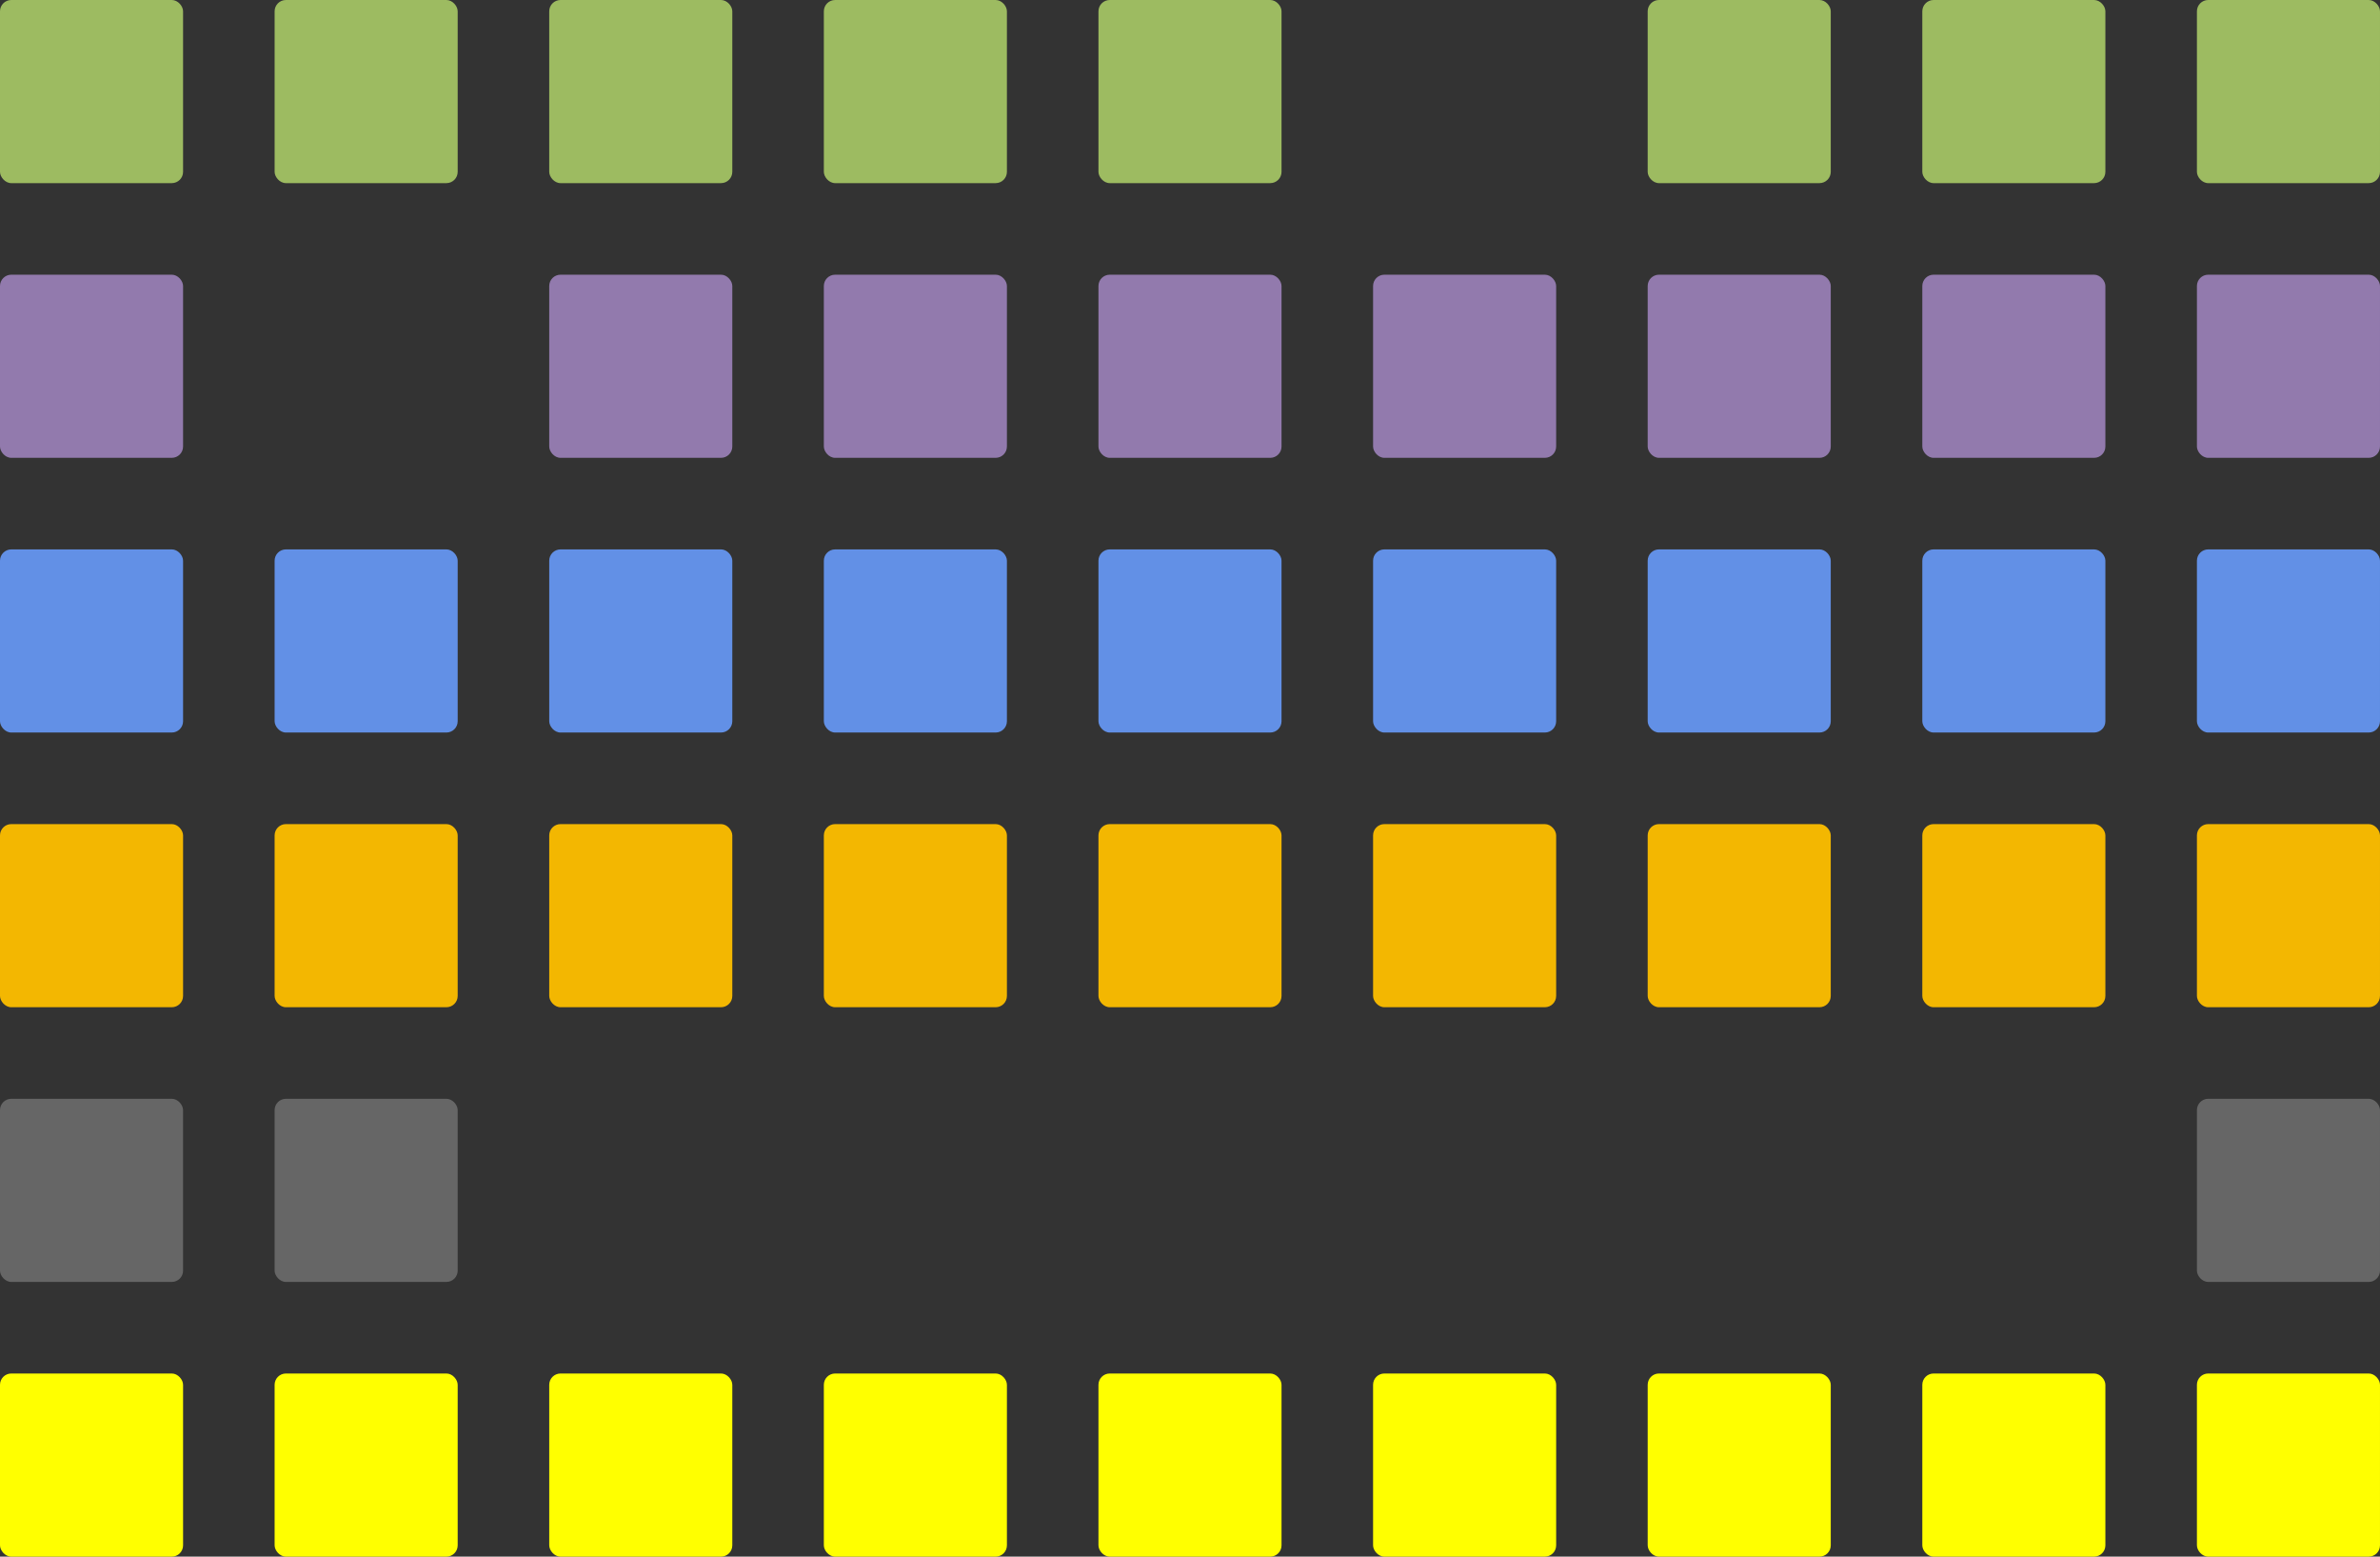 <?xml version="1.0" encoding="UTF-8" standalone="no"?>
<!-- Created with Inkscape (http://www.inkscape.org/) -->

<svg
   xmlns:dc="http://purl.org/dc/elements/1.1/"
   xmlns:cc="http://creativecommons.org/ns#"
   xmlns:rdf="http://www.w3.org/1999/02/22-rdf-syntax-ns#"
   xmlns:svg="http://www.w3.org/2000/svg"
   xmlns="http://www.w3.org/2000/svg"
   xmlns:sodipodi="http://sodipodi.sourceforge.net/DTD/sodipodi-0.dtd"
   xmlns:inkscape="http://www.inkscape.org/namespaces/inkscape"
   width="130mm"
   height="85mm"
   viewBox="0 0 460.63 301.181"
   id="svg2"
   version="1.1"
   inkscape:version="0.91 r13725"
   sodipodi:docname="naf4-logo.svg">
  <rect x="0" y="0" width="460.63" height="301.181" fill="#333333" stroke="none"/>
  <title
     id="title4589">NAF4 logo</title>
  <defs
     id="defs4" />
  <sodipodi:namedview
     id="base"
     pagecolor="#ffffff"
     bordercolor="#666666"
     borderopacity="1.0"
     inkscape:pageopacity="0.0"
     inkscape:pageshadow="2"
     inkscape:zoom="0.62"
     inkscape:cx="-319.64694"
     inkscape:cy="189.11832"
     inkscape:document-units="cm"
     inkscape:current-layer="g4460"
     showgrid="false"
     inkscape:window-width="1855"
     inkscape:window-height="1056"
     inkscape:window-x="65"
     inkscape:window-y="24"
     inkscape:window-maximized="1"
     units="mm"
     fit-margin-top="0"
     fit-margin-left="0"
     fit-margin-right="0"
     fit-margin-bottom="0">
    <inkscape:grid
       type="xygrid"
       id="grid4180"
       originx="-17.717"
       originy="-97.441" />
  </sodipodi:namedview>
  <g
     transform="translate(-17.717,-653.74)"
     id="g4460"
     inkscape:groupmode="layer"
     inkscape:label="naf4 logo">
    <g
       id="g4228"
       transform="translate(0,44.291)">
      <rect
         ry="2.186"
         y="875.197"
         x="389.764"
         height="35.433"
         width="35.433"
         id="rect4552"
         style="opacity:1;fill:#ffff00;fill-opacity:1;stroke:#000000;stroke-width:0;stroke-linecap:round;stroke-linejoin:round;stroke-miterlimit:4;stroke-dasharray:none;stroke-dashoffset:0;stroke-opacity:1" />
      <rect
         style="opacity:1;fill:#ffff00;fill-opacity:1;stroke:#000000;stroke-width:0;stroke-linecap:round;stroke-linejoin:round;stroke-miterlimit:4;stroke-dasharray:none;stroke-dashoffset:0;stroke-opacity:1"
         id="rect4554"
         width="35.433"
         height="35.433"
         x="336.614"
         y="875.197"
         ry="2.186" />
      <rect
         ry="2.186"
         y="875.197"
         x="283.465"
         height="35.433"
         width="35.433"
         id="rect4556"
         style="opacity:1;fill:#ffff00;fill-opacity:1;stroke:#000000;stroke-width:0;stroke-linecap:round;stroke-linejoin:round;stroke-miterlimit:4;stroke-dasharray:none;stroke-dashoffset:0;stroke-opacity:1" />
      <rect
         style="opacity:1;fill:#ffff00;fill-opacity:1;stroke:#000000;stroke-width:0;stroke-linecap:round;stroke-linejoin:round;stroke-miterlimit:4;stroke-dasharray:none;stroke-dashoffset:0;stroke-opacity:1"
         id="rect4558"
         width="35.433"
         height="35.433"
         x="230.315"
         y="875.197"
         ry="2.186" />
      <rect
         ry="2.186"
         y="875.197"
         x="177.165"
         height="35.433"
         width="35.433"
         id="rect4560"
         style="opacity:1;fill:#ffff00;fill-opacity:1;stroke:#000000;stroke-width:0;stroke-linecap:round;stroke-linejoin:round;stroke-miterlimit:4;stroke-dasharray:none;stroke-dashoffset:0;stroke-opacity:1" />
      <rect
         style="opacity:1;fill:#ffff00;fill-opacity:1;stroke:#000000;stroke-width:0;stroke-linecap:round;stroke-linejoin:round;stroke-miterlimit:4;stroke-dasharray:none;stroke-dashoffset:0;stroke-opacity:1"
         id="rect4562"
         width="35.433"
         height="35.433"
         x="124.016"
         y="875.197"
         ry="2.186" />
      <rect
         ry="2.186"
         y="875.197"
         x="70.866"
         height="35.433"
         width="35.433"
         id="rect4564"
         style="opacity:1;fill:#ffff00;fill-opacity:1;stroke:#000000;stroke-width:0;stroke-linecap:round;stroke-linejoin:round;stroke-miterlimit:4;stroke-dasharray:none;stroke-dashoffset:0;stroke-opacity:1" />
      <rect
         style="opacity:1;fill:#ffff00;fill-opacity:1;stroke:#000000;stroke-width:0;stroke-linecap:round;stroke-linejoin:round;stroke-miterlimit:4;stroke-dasharray:none;stroke-dashoffset:0;stroke-opacity:1"
         id="rect4566"
         width="35.433"
         height="35.433"
         x="17.717"
         y="875.197"
         ry="2.186" />
      <rect
         ry="2.186"
         y="875.197"
         x="442.913"
         height="35.433"
         width="35.433"
         id="rect4568"
         style="opacity:1;fill:#ffff00;fill-opacity:1;stroke:#000000;stroke-width:0;stroke-linecap:round;stroke-linejoin:round;stroke-miterlimit:4;stroke-dasharray:none;stroke-dashoffset:0;stroke-opacity:1" />
      <rect
         style="opacity:1;fill:#666666;fill-opacity:1;stroke:#000000;stroke-width:0;stroke-linecap:round;stroke-linejoin:round;stroke-miterlimit:4;stroke-dasharray:none;stroke-dashoffset:0;stroke-opacity:1"
         id="rect4207"
         width="35.433"
         height="35.433"
         x="70.866"
         y="822.047"
         ry="2.186" />
      <rect
         ry="2.186"
         y="822.047"
         x="17.717"
         height="35.433"
         width="35.433"
         id="rect4209"
         style="opacity:1;fill:#666666;fill-opacity:1;stroke:#000000;stroke-width:0;stroke-linecap:round;stroke-linejoin:round;stroke-miterlimit:4;stroke-dasharray:none;stroke-dashoffset:0;stroke-opacity:1" />
      <rect
         style="opacity:1;fill:#666666;fill-opacity:1;stroke:#000000;stroke-width:0;stroke-linecap:round;stroke-linejoin:round;stroke-miterlimit:4;stroke-dasharray:none;stroke-dashoffset:0;stroke-opacity:1"
         id="rect4211"
         width="35.433"
         height="35.433"
         x="442.913"
         y="822.047"
         ry="2.186" />
      <rect
         ry="2.186"
         y="768.898"
         x="389.764"
         height="35.433"
         width="35.433"
         id="rect4215"
         style="opacity:1;fill:#f3b701;fill-opacity:1;stroke:#000000;stroke-width:0;stroke-linecap:round;stroke-linejoin:round;stroke-miterlimit:4;stroke-dasharray:none;stroke-dashoffset:0;stroke-opacity:1" />
      <rect
         style="opacity:1;fill:#f3b701;fill-opacity:1;stroke:#000000;stroke-width:0;stroke-linecap:round;stroke-linejoin:round;stroke-miterlimit:4;stroke-dasharray:none;stroke-dashoffset:0;stroke-opacity:1"
         id="rect4217"
         width="35.433"
         height="35.433"
         x="336.614"
         y="768.898"
         ry="2.186" />
      <rect
         ry="2.186"
         y="768.898"
         x="283.465"
         height="35.433"
         width="35.433"
         id="rect4219"
         style="opacity:1;fill:#f3b701;fill-opacity:1;stroke:#000000;stroke-width:0;stroke-linecap:round;stroke-linejoin:round;stroke-miterlimit:4;stroke-dasharray:none;stroke-dashoffset:0;stroke-opacity:1" />
      <rect
         style="opacity:1;fill:#f3b701;fill-opacity:1;stroke:#000000;stroke-width:0;stroke-linecap:round;stroke-linejoin:round;stroke-miterlimit:4;stroke-dasharray:none;stroke-dashoffset:0;stroke-opacity:1"
         id="rect4221"
         width="35.433"
         height="35.433"
         x="230.315"
         y="768.898"
         ry="2.186" />
      <rect
         ry="2.186"
         y="768.898"
         x="177.165"
         height="35.433"
         width="35.433"
         id="rect4223"
         style="opacity:1;fill:#f3b701;fill-opacity:1;stroke:#000000;stroke-width:0;stroke-linecap:round;stroke-linejoin:round;stroke-miterlimit:4;stroke-dasharray:none;stroke-dashoffset:0;stroke-opacity:1" />
      <rect
         style="opacity:1;fill:#f3b701;fill-opacity:1;stroke:#000000;stroke-width:0;stroke-linecap:round;stroke-linejoin:round;stroke-miterlimit:4;stroke-dasharray:none;stroke-dashoffset:0;stroke-opacity:1"
         id="rect4225"
         width="35.433"
         height="35.433"
         x="124.016"
         y="768.898"
         ry="2.186" />
      <rect
         ry="2.186"
         y="768.898"
         x="70.866"
         height="35.433"
         width="35.433"
         id="rect4227"
         style="opacity:1;fill:#f3b701;fill-opacity:1;stroke:#000000;stroke-width:0;stroke-linecap:round;stroke-linejoin:round;stroke-miterlimit:4;stroke-dasharray:none;stroke-dashoffset:0;stroke-opacity:1" />
      <rect
         style="opacity:1;fill:#f3b701;fill-opacity:1;stroke:#000000;stroke-width:0;stroke-linecap:round;stroke-linejoin:round;stroke-miterlimit:4;stroke-dasharray:none;stroke-dashoffset:0;stroke-opacity:1"
         id="rect4229"
         width="35.433"
         height="35.433"
         x="17.717"
         y="768.898"
         ry="2.186" />
      <rect
         ry="2.186"
         y="768.898"
         x="442.913"
         height="35.433"
         width="35.433"
         id="rect4231"
         style="opacity:1;fill:#f3b701;fill-opacity:1;stroke:#000000;stroke-width:0;stroke-linecap:round;stroke-linejoin:round;stroke-miterlimit:4;stroke-dasharray:none;stroke-dashoffset:0;stroke-opacity:1" />
      <rect
         style="opacity:1;fill:#6290e6;fill-opacity:1;stroke:#000000;stroke-width:0;stroke-linecap:round;stroke-linejoin:round;stroke-miterlimit:4;stroke-dasharray:none;stroke-dashoffset:0;stroke-opacity:1"
         id="rect4235"
         width="35.433"
         height="35.433"
         x="389.764"
         y="715.748"
         ry="2.186" />
      <rect
         ry="2.186"
         y="715.748"
         x="336.614"
         height="35.433"
         width="35.433"
         id="rect4237"
         style="opacity:1;fill:#6290e6;fill-opacity:1;stroke:#000000;stroke-width:0;stroke-linecap:round;stroke-linejoin:round;stroke-miterlimit:4;stroke-dasharray:none;stroke-dashoffset:0;stroke-opacity:1" />
      <rect
         style="opacity:1;fill:#6290e6;fill-opacity:1;stroke:#000000;stroke-width:0;stroke-linecap:round;stroke-linejoin:round;stroke-miterlimit:4;stroke-dasharray:none;stroke-dashoffset:0;stroke-opacity:1"
         id="rect4239"
         width="35.433"
         height="35.433"
         x="283.465"
         y="715.748"
         ry="2.186" />
      <rect
         ry="2.186"
         y="715.748"
         x="230.315"
         height="35.433"
         width="35.433"
         id="rect4241"
         style="opacity:1;fill:#6290e6;fill-opacity:1;stroke:#000000;stroke-width:0;stroke-linecap:round;stroke-linejoin:round;stroke-miterlimit:4;stroke-dasharray:none;stroke-dashoffset:0;stroke-opacity:1" />
      <rect
         style="opacity:1;fill:#6290e6;fill-opacity:1;stroke:#000000;stroke-width:0;stroke-linecap:round;stroke-linejoin:round;stroke-miterlimit:4;stroke-dasharray:none;stroke-dashoffset:0;stroke-opacity:1"
         id="rect4243"
         width="35.433"
         height="35.433"
         x="177.165"
         y="715.748"
         ry="2.186" />
      <rect
         ry="2.186"
         y="715.748"
         x="124.016"
         height="35.433"
         width="35.433"
         id="rect4245"
         style="opacity:1;fill:#6290e6;fill-opacity:1;stroke:#000000;stroke-width:0;stroke-linecap:round;stroke-linejoin:round;stroke-miterlimit:4;stroke-dasharray:none;stroke-dashoffset:0;stroke-opacity:1" />
      <rect
         style="opacity:1;fill:#6290e6;fill-opacity:1;stroke:#000000;stroke-width:0;stroke-linecap:round;stroke-linejoin:round;stroke-miterlimit:4;stroke-dasharray:none;stroke-dashoffset:0;stroke-opacity:1"
         id="rect4247"
         width="35.433"
         height="35.433"
         x="70.866"
         y="715.748"
         ry="2.186" />
      <rect
         ry="2.186"
         y="715.748"
         x="17.717"
         height="35.433"
         width="35.433"
         id="rect4249"
         style="opacity:1;fill:#6290e6;fill-opacity:1;stroke:#000000;stroke-width:0;stroke-linecap:round;stroke-linejoin:round;stroke-miterlimit:4;stroke-dasharray:none;stroke-dashoffset:0;stroke-opacity:1" />
      <rect
         style="opacity:1;fill:#6290e6;fill-opacity:1;stroke:#000000;stroke-width:0;stroke-linecap:round;stroke-linejoin:round;stroke-miterlimit:4;stroke-dasharray:none;stroke-dashoffset:0;stroke-opacity:1"
         id="rect4251"
         width="35.433"
         height="35.433"
         x="442.913"
         y="715.748"
         ry="2.186" />
      <rect
         ry="2.186"
         y="662.598"
         x="389.764"
         height="35.433"
         width="35.433"
         id="rect4255"
         style="opacity:1;fill:#927aad;fill-opacity:1;stroke:#000000;stroke-width:0;stroke-linecap:round;stroke-linejoin:round;stroke-miterlimit:4;stroke-dasharray:none;stroke-dashoffset:0;stroke-opacity:1" />
      <rect
         style="opacity:1;fill:#927aad;fill-opacity:1;stroke:#000000;stroke-width:0;stroke-linecap:round;stroke-linejoin:round;stroke-miterlimit:4;stroke-dasharray:none;stroke-dashoffset:0;stroke-opacity:1"
         id="rect4257"
         width="35.433"
         height="35.433"
         x="336.614"
         y="662.598"
         ry="2.186" />
      <rect
         ry="2.186"
         y="662.598"
         x="283.465"
         height="35.433"
         width="35.433"
         id="rect4259"
         style="opacity:1;fill:#927aad;fill-opacity:1;stroke:#000000;stroke-width:0;stroke-linecap:round;stroke-linejoin:round;stroke-miterlimit:4;stroke-dasharray:none;stroke-dashoffset:0;stroke-opacity:1" />
      <rect
         style="opacity:1;fill:#927aad;fill-opacity:1;stroke:#000000;stroke-width:0;stroke-linecap:round;stroke-linejoin:round;stroke-miterlimit:4;stroke-dasharray:none;stroke-dashoffset:0;stroke-opacity:1"
         id="rect4261"
         width="35.433"
         height="35.433"
         x="230.315"
         y="662.598"
         ry="2.186" />
      <rect
         ry="2.186"
         y="662.598"
         x="177.165"
         height="35.433"
         width="35.433"
         id="rect4263"
         style="opacity:1;fill:#927aad;fill-opacity:1;stroke:#000000;stroke-width:0;stroke-linecap:round;stroke-linejoin:round;stroke-miterlimit:4;stroke-dasharray:none;stroke-dashoffset:0;stroke-opacity:1" />
      <rect
         style="opacity:1;fill:#927aad;fill-opacity:1;stroke:#000000;stroke-width:0;stroke-linecap:round;stroke-linejoin:round;stroke-miterlimit:4;stroke-dasharray:none;stroke-dashoffset:0;stroke-opacity:1"
         id="rect4265"
         width="35.433"
         height="35.433"
         x="124.016"
         y="662.598"
         ry="2.186" />
      <rect
         style="opacity:1;fill:#927aad;fill-opacity:1;stroke:#000000;stroke-width:0;stroke-linecap:round;stroke-linejoin:round;stroke-miterlimit:4;stroke-dasharray:none;stroke-dashoffset:0;stroke-opacity:1"
         id="rect4269"
         width="35.433"
         height="35.433"
         x="17.717"
         y="662.598"
         ry="2.186" />
      <rect
         ry="2.186"
         y="662.598"
         x="442.913"
         height="35.433"
         width="35.433"
         id="rect4271"
         style="opacity:1;fill:#927aad;fill-opacity:1;stroke:#000000;stroke-width:0;stroke-linecap:round;stroke-linejoin:round;stroke-miterlimit:4;stroke-dasharray:none;stroke-dashoffset:0;stroke-opacity:1" />
      <rect
         style="opacity:1;fill:#9dbb61;fill-opacity:1;stroke:#000000;stroke-width:0;stroke-linecap:round;stroke-linejoin:round;stroke-miterlimit:4;stroke-dasharray:none;stroke-dashoffset:0;stroke-opacity:1"
         id="rect4275"
         width="35.433"
         height="35.433"
         x="389.764"
         y="609.449"
         ry="2.186" />
      <rect
         ry="2.186"
         y="609.449"
         x="336.614"
         height="35.433"
         width="35.433"
         id="rect4277"
         style="opacity:1;fill:#9dbb61;fill-opacity:1;stroke:#000000;stroke-width:0;stroke-linecap:round;stroke-linejoin:round;stroke-miterlimit:4;stroke-dasharray:none;stroke-dashoffset:0;stroke-opacity:1" />
      <rect
         ry="2.186"
         y="609.449"
         x="230.315"
         height="35.433"
         width="35.433"
         id="rect4281"
         style="opacity:1;fill:#9dbb61;fill-opacity:1;stroke:#000000;stroke-width:0;stroke-linecap:round;stroke-linejoin:round;stroke-miterlimit:4;stroke-dasharray:none;stroke-dashoffset:0;stroke-opacity:1" />
      <rect
         style="opacity:1;fill:#9dbb61;fill-opacity:1;stroke:#000000;stroke-width:0;stroke-linecap:round;stroke-linejoin:round;stroke-miterlimit:4;stroke-dasharray:none;stroke-dashoffset:0;stroke-opacity:1"
         id="rect4283"
         width="35.433"
         height="35.433"
         x="177.165"
         y="609.449"
         ry="2.186" />
      <rect
         ry="2.186"
         y="609.449"
         x="124.016"
         height="35.433"
         width="35.433"
         id="rect4285"
         style="opacity:1;fill:#9dbb61;fill-opacity:1;stroke:#000000;stroke-width:0;stroke-linecap:round;stroke-linejoin:round;stroke-miterlimit:4;stroke-dasharray:none;stroke-dashoffset:0;stroke-opacity:1" />
      <rect
         style="opacity:1;fill:#9dbb61;fill-opacity:1;stroke:#000000;stroke-width:0;stroke-linecap:round;stroke-linejoin:round;stroke-miterlimit:4;stroke-dasharray:none;stroke-dashoffset:0;stroke-opacity:1"
         id="rect4287"
         width="35.433"
         height="35.433"
         x="70.866"
         y="609.449"
         ry="2.186" />
      <rect
         ry="2.186"
         y="609.449"
         x="17.717"
         height="35.433"
         width="35.433"
         id="rect4289"
         style="opacity:1;fill:#9dbb61;fill-opacity:1;stroke:#000000;stroke-width:0;stroke-linecap:round;stroke-linejoin:round;stroke-miterlimit:4;stroke-dasharray:none;stroke-dashoffset:0;stroke-opacity:1" />
      <rect
         style="opacity:1;fill:#9dbb61;fill-opacity:1;stroke:#000000;stroke-width:0;stroke-linecap:round;stroke-linejoin:round;stroke-miterlimit:4;stroke-dasharray:none;stroke-dashoffset:0;stroke-opacity:1"
         id="rect4291"
         width="35.433"
         height="35.433"
         x="442.913"
         y="609.449"
         ry="2.186" />
    </g>
  </g>
</svg>
